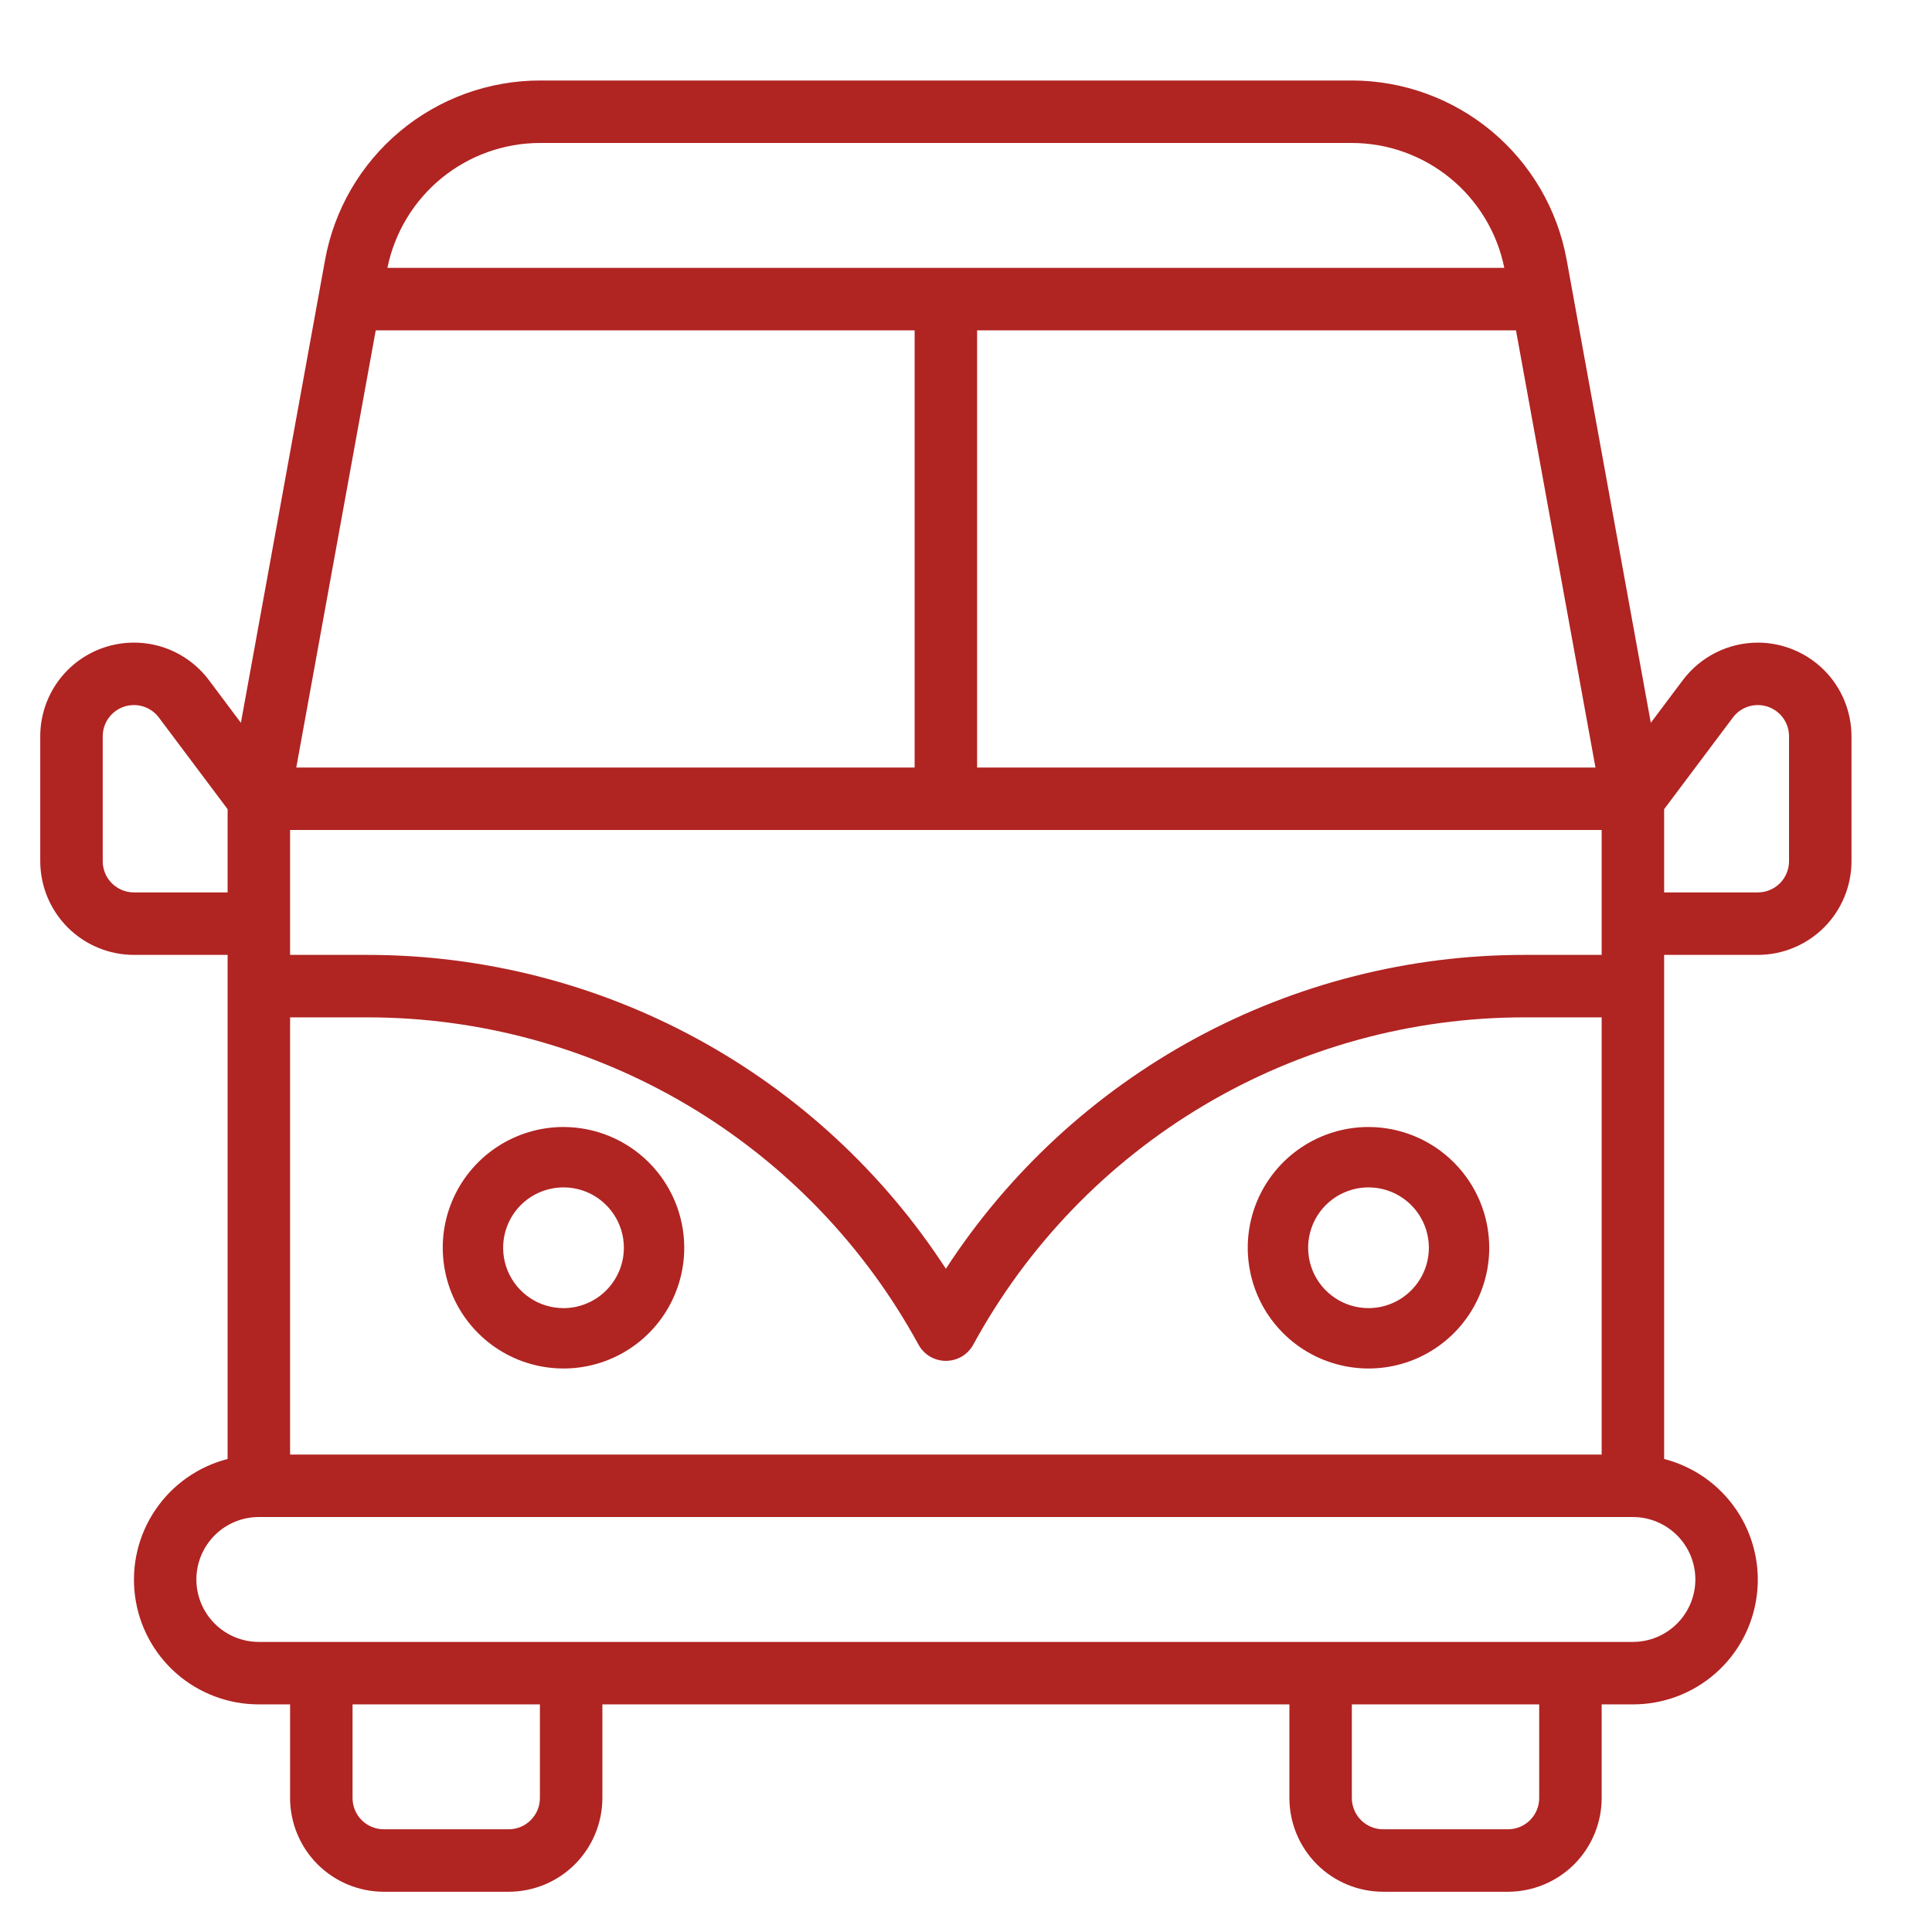 <?xml version="1.0" encoding="UTF-8"?> <svg xmlns="http://www.w3.org/2000/svg" width="48" height="48" viewBox="0 0 48 48" fill="none"><path d="M14 28C13.407 28 12.827 28.176 12.333 28.506C11.84 28.835 11.455 29.304 11.228 29.852C11.001 30.4 10.942 31.003 11.058 31.585C11.173 32.167 11.459 32.702 11.879 33.121C12.298 33.541 12.833 33.827 13.415 33.942C13.997 34.058 14.6 33.999 15.148 33.772C15.696 33.545 16.165 33.16 16.494 32.667C16.824 32.173 17 31.593 17 31C16.999 30.205 16.683 29.442 16.12 28.88C15.558 28.317 14.795 28.001 14 28ZM14 32.5C13.703 32.5 13.413 32.412 13.167 32.247C12.92 32.082 12.728 31.848 12.614 31.574C12.501 31.3 12.471 30.998 12.529 30.707C12.587 30.416 12.73 30.149 12.939 29.939C13.149 29.73 13.416 29.587 13.707 29.529C13.998 29.471 14.3 29.501 14.574 29.614C14.848 29.728 15.082 29.92 15.247 30.167C15.412 30.413 15.5 30.703 15.5 31C15.5 31.398 15.341 31.779 15.06 32.06C14.779 32.341 14.398 32.5 14 32.5Z" fill="#B02422"></path><path d="M34 28C33.407 28 32.827 28.176 32.333 28.506C31.84 28.835 31.455 29.304 31.228 29.852C31.001 30.4 30.942 31.003 31.058 31.585C31.173 32.167 31.459 32.702 31.879 33.121C32.298 33.541 32.833 33.827 33.415 33.942C33.997 34.058 34.6 33.999 35.148 33.772C35.696 33.545 36.165 33.16 36.494 32.667C36.824 32.173 37 31.593 37 31C36.999 30.205 36.683 29.442 36.12 28.88C35.558 28.317 34.795 28.001 34 28ZM34 32.5C33.703 32.5 33.413 32.412 33.167 32.247C32.92 32.082 32.728 31.848 32.614 31.574C32.501 31.3 32.471 30.998 32.529 30.707C32.587 30.416 32.73 30.149 32.939 29.939C33.149 29.73 33.416 29.587 33.707 29.529C33.998 29.471 34.3 29.501 34.574 29.614C34.848 29.728 35.082 29.92 35.247 30.167C35.412 30.413 35.5 30.703 35.5 31C35.5 31.398 35.341 31.779 35.06 32.06C34.779 32.341 34.398 32.5 34 32.5Z" fill="#B02422"></path><path d="M43.672 15.966C43.311 15.966 42.955 16.051 42.632 16.212C42.309 16.374 42.028 16.608 41.81 16.897L41.014 17.958L38.924 6.459C38.697 5.208 38.038 4.076 37.061 3.261C36.084 2.446 34.852 2 33.581 2H13.419C12.147 2 10.916 2.446 9.939 3.261C8.962 4.076 8.303 5.208 8.076 6.46L5.985 17.958L5.19 16.897C4.897 16.506 4.488 16.217 4.022 16.071C3.555 15.926 3.055 15.931 2.592 16.085C2.128 16.239 1.725 16.536 1.439 16.932C1.154 17.328 1 17.805 1 18.293V21.397C1.001 22.014 1.246 22.605 1.682 23.042C2.119 23.478 2.71 23.724 3.328 23.724H5.655V36.248C4.924 36.436 4.287 36.884 3.863 37.508C3.439 38.132 3.257 38.89 3.353 39.639C3.448 40.388 3.813 41.076 4.38 41.574C4.947 42.072 5.676 42.346 6.431 42.345H7.207V44.672C7.208 45.289 7.453 45.881 7.889 46.318C8.326 46.754 8.917 46.999 9.534 47H12.638C13.255 46.999 13.847 46.754 14.283 46.318C14.719 45.881 14.965 45.289 14.966 44.672V42.345H32.035V44.672C32.035 45.289 32.281 45.881 32.717 46.318C33.153 46.754 33.745 46.999 34.362 47H37.465C38.083 46.999 38.674 46.754 39.111 46.318C39.547 45.881 39.792 45.289 39.793 44.672V42.345H40.569C41.324 42.346 42.053 42.072 42.62 41.574C43.187 41.076 43.552 40.388 43.647 39.639C43.743 38.89 43.561 38.132 43.137 37.508C42.713 36.884 42.076 36.436 41.345 36.248V23.724H43.672C44.289 23.724 44.881 23.478 45.318 23.042C45.754 22.605 45.999 22.014 46 21.397V18.293C45.999 17.676 45.754 17.084 45.318 16.648C44.881 16.212 44.289 15.966 43.672 15.966ZM7.207 25.276H9.123C11.926 25.275 14.677 26.03 17.087 27.46C19.498 28.891 21.477 30.945 22.819 33.406C22.886 33.529 22.984 33.631 23.104 33.702C23.224 33.773 23.361 33.81 23.5 33.81C23.639 33.81 23.776 33.773 23.896 33.702C24.016 33.631 24.114 33.529 24.181 33.406C25.523 30.945 27.502 28.891 29.913 27.46C32.323 26.03 35.074 25.275 37.877 25.276H39.793V36.138H7.207V25.276ZM39.793 22.948V23.724H37.877C35.02 23.723 32.209 24.436 29.698 25.798C27.188 27.16 25.057 29.127 23.5 31.522C21.943 29.127 19.812 27.16 17.302 25.798C14.791 24.436 11.979 23.723 9.123 23.724H7.207V20.621H39.793V22.948ZM9.335 8.207H22.724V19.069H7.361L9.335 8.207ZM37.664 8.207L39.639 19.069H24.276V8.207H37.664ZM13.419 3.552H33.581C34.474 3.552 35.339 3.861 36.031 4.427C36.722 4.993 37.197 5.78 37.374 6.655H9.625C9.803 5.78 10.278 4.993 10.969 4.427C11.661 3.861 12.526 3.552 13.419 3.552ZM3.328 22.172C3.122 22.172 2.925 22.09 2.779 21.945C2.634 21.799 2.552 21.602 2.552 21.397V18.293C2.552 18.13 2.603 17.972 2.698 17.839C2.793 17.707 2.928 17.609 3.082 17.557C3.237 17.506 3.403 17.504 3.559 17.552C3.714 17.601 3.851 17.697 3.948 17.828L5.655 20.104V22.172H3.328ZM13.414 44.672C13.414 44.878 13.332 45.075 13.186 45.221C13.041 45.366 12.844 45.448 12.638 45.448H9.534C9.329 45.448 9.132 45.366 8.986 45.221C8.841 45.075 8.759 44.878 8.759 44.672V42.345H13.414V44.672ZM38.241 44.672C38.241 44.878 38.159 45.075 38.014 45.221C37.868 45.366 37.671 45.448 37.465 45.448H34.362C34.156 45.448 33.959 45.366 33.814 45.221C33.668 45.075 33.587 44.878 33.586 44.672V42.345H38.241V44.672ZM42.121 39.241C42.12 39.653 41.957 40.047 41.666 40.338C41.375 40.629 40.98 40.793 40.569 40.793H6.431C6.019 40.793 5.625 40.63 5.334 40.339C5.043 40.048 4.879 39.653 4.879 39.241C4.879 38.83 5.043 38.435 5.334 38.144C5.625 37.853 6.019 37.69 6.431 37.69H40.569C40.98 37.69 41.375 37.854 41.666 38.145C41.957 38.435 42.12 38.83 42.121 39.241ZM44.448 21.397C44.448 21.602 44.366 21.799 44.221 21.945C44.075 22.09 43.878 22.172 43.672 22.172H41.345V20.104L43.052 17.828C43.149 17.697 43.286 17.601 43.441 17.552C43.596 17.504 43.763 17.506 43.918 17.557C44.072 17.609 44.207 17.707 44.302 17.839C44.397 17.972 44.448 18.13 44.448 18.293V21.397Z" fill="#B02422"></path></svg> 